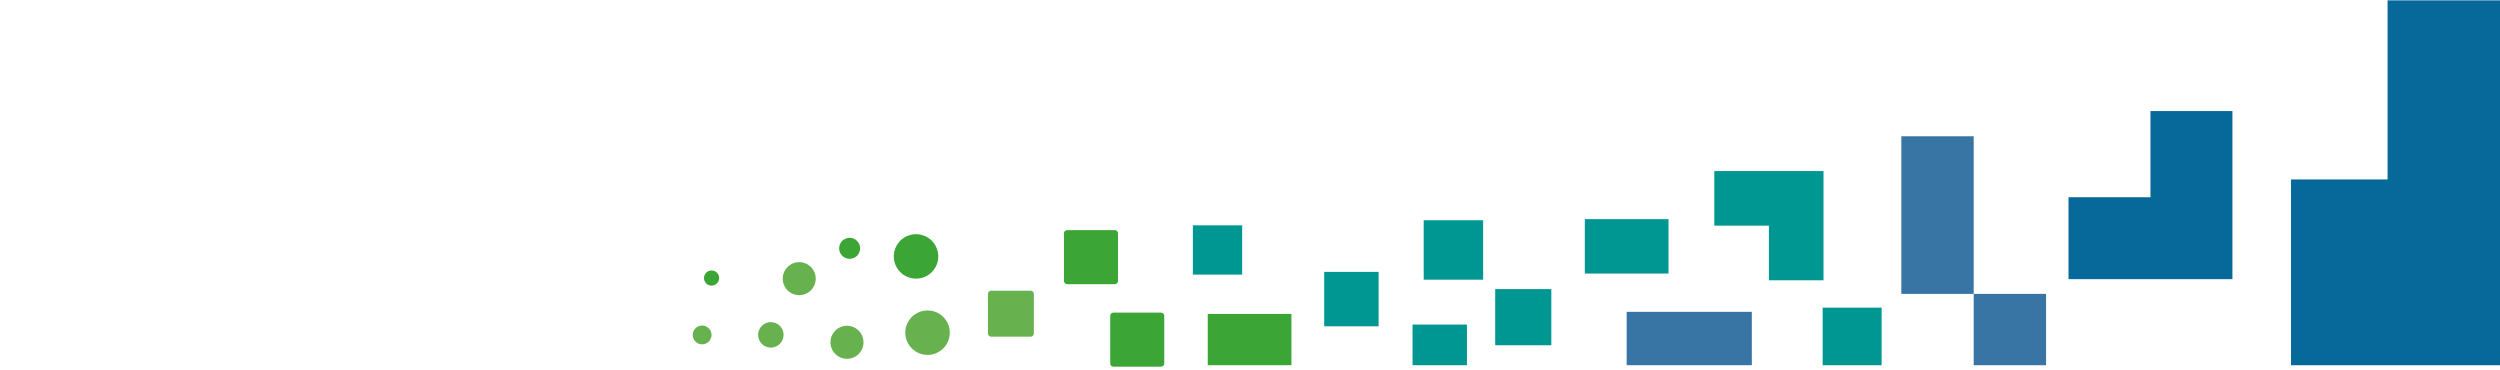 <svg width="960" height="142" viewBox="0 0 960 142" fill="none" xmlns="http://www.w3.org/2000/svg">
<path d="M679.26 86.65V107.63H700.23V65.68H658.29V86.65H679.26Z" fill="#009792"/>
<path d="M364.72 127.75C364.72 128.871 364.499 129.981 364.07 131.017C363.64 132.052 363.011 132.993 362.218 133.785C361.425 134.577 360.483 135.205 359.447 135.634C358.411 136.062 357.301 136.281 356.18 136.28C353.917 136.28 351.746 135.382 350.145 133.782C348.544 132.183 347.643 130.013 347.64 127.75C347.64 125.485 348.54 123.313 350.141 121.711C351.743 120.11 353.915 119.21 356.18 119.21C357.302 119.209 358.413 119.429 359.45 119.857C360.486 120.286 361.428 120.915 362.222 121.708C363.015 122.502 363.644 123.444 364.073 124.48C364.501 125.517 364.721 126.628 364.72 127.75" fill="#67B14F"/>
<path d="M360.3 98.42C360.305 99.546 360.088 100.661 359.66 101.703C359.233 102.744 358.604 103.691 357.809 104.488C357.015 105.285 356.07 105.918 355.03 106.349C353.991 106.78 352.876 107.001 351.75 107C349.488 107 347.318 106.101 345.718 104.502C344.119 102.902 343.22 100.732 343.22 98.47C343.219 97.349 343.438 96.239 343.866 95.203C344.295 94.166 344.923 93.225 345.715 92.432C346.507 91.639 347.448 91.01 348.483 90.58C349.519 90.151 350.629 89.93 351.75 89.93C352.872 89.929 353.984 90.148 355.021 90.577C356.058 91.006 357.001 91.635 357.795 92.428C358.589 93.221 359.219 94.163 359.649 95.2C360.079 96.236 360.3 97.348 360.3 98.47" fill="#3BA536"/>
<path d="M331.58 131.44C331.58 133.122 330.912 134.734 329.723 135.923C328.534 137.112 326.922 137.78 325.24 137.78C323.559 137.78 321.946 137.112 320.757 135.923C319.568 134.734 318.9 133.122 318.9 131.44C318.9 129.758 319.568 128.144 320.756 126.953C321.945 125.763 323.558 125.093 325.24 125.09C326.922 125.093 328.535 125.763 329.724 126.953C330.912 128.144 331.58 129.758 331.58 131.44" fill="#67B14F"/>
<path d="M313.24 107C313.24 108.682 312.572 110.294 311.383 111.483C310.194 112.672 308.581 113.34 306.9 113.34C306.068 113.34 305.244 113.176 304.475 112.857C303.707 112.539 303.008 112.071 302.42 111.483C301.833 110.894 301.366 110.195 301.049 109.426C300.731 108.656 300.569 107.832 300.57 107C300.57 105.32 301.237 103.709 302.423 102.521C303.61 101.332 305.22 100.663 306.9 100.66C308.581 100.66 310.194 101.328 311.383 102.517C312.572 103.706 313.24 105.319 313.24 107" fill="#67B14F"/>
<path d="M300.88 128.6C300.877 129.894 300.363 131.135 299.448 132.051C298.534 132.967 297.294 133.485 296 133.49C294.704 133.487 293.462 132.971 292.545 132.055C291.629 131.138 291.113 129.896 291.11 128.6C291.11 127.302 291.625 126.057 292.542 125.139C293.458 124.22 294.702 123.703 296 123.7C296.644 123.699 297.283 123.824 297.878 124.07C298.474 124.316 299.015 124.676 299.471 125.132C299.927 125.587 300.289 126.127 300.536 126.722C300.783 127.318 300.91 127.956 300.91 128.6" fill="#67B14F"/>
<path d="M273.24 128.6C273.237 129.562 272.854 130.484 272.174 131.164C271.494 131.844 270.572 132.227 269.61 132.23C268.652 132.222 267.735 131.836 267.059 131.157C266.383 130.477 266.003 129.558 266 128.6C266.01 127.647 266.394 126.736 267.069 126.062C267.744 125.389 268.657 125.008 269.61 125C270.574 125.003 271.497 125.387 272.177 126.07C272.858 126.752 273.24 127.676 273.24 128.64" fill="#67B14F"/>
<path d="M276.16 106.77C276.16 107.542 275.853 108.282 275.308 108.828C274.762 109.373 274.022 109.68 273.25 109.68C272.866 109.681 272.486 109.607 272.132 109.461C271.777 109.316 271.454 109.102 271.182 108.832C270.91 108.561 270.694 108.24 270.546 107.887C270.398 107.533 270.321 107.153 270.32 106.77C270.321 106.386 270.398 106.007 270.546 105.653C270.694 105.299 270.91 104.978 271.182 104.708C271.454 104.438 271.777 104.224 272.132 104.078C272.486 103.933 272.866 103.859 273.25 103.86C274.022 103.86 274.762 104.166 275.308 104.712C275.853 105.258 276.16 105.998 276.16 106.77" fill="#3BA536"/>
<path d="M330.28 95.33C330.287 95.859 330.188 96.385 329.99 96.876C329.792 97.367 329.498 97.814 329.126 98.191C328.754 98.567 328.311 98.867 327.822 99.071C327.334 99.275 326.809 99.38 326.28 99.38C325.746 99.387 325.217 99.286 324.722 99.085C324.228 98.884 323.779 98.586 323.401 98.209C323.024 97.831 322.726 97.382 322.525 96.888C322.323 96.393 322.223 95.864 322.23 95.33C322.23 94.8 322.335 94.276 322.539 93.787C322.743 93.299 323.042 92.856 323.419 92.484C323.796 92.112 324.243 91.818 324.734 91.62C325.225 91.422 325.75 91.323 326.28 91.33C327.341 91.33 328.358 91.751 329.108 92.501C329.858 93.252 330.28 94.269 330.28 95.33Z" fill="#3BA536"/>
<path d="M458.06 86.53H476.99V105.45H458.06V86.53Z" fill="#009792"/>
<path d="M546.7 84.58H569.52V107.4H546.7V84.58Z" fill="#009792"/>
<path d="M508.5 104.4H529.39V125.3H508.5V104.4Z" fill="#009792"/>
<path d="M699.9 118.13H722.54V140.25H699.9V118.13Z" fill="#009792"/>
<path d="M574.16 111.02H595.71V132.57H574.16V111.02Z" fill="#009792"/>
<path d="M624.64 119.75H672.7V140.24H624.64V119.75Z" fill="#3874A4"/>
<path d="M825.78 42.65V75.74H794.31V107.2H857.25V42.65H825.78Z" fill="#07689A"/>
<path d="M542.42 124.64H563.31V140.25H542.42V124.64Z" fill="#009792"/>
<path d="M608.57 84.15H640.71V105.04H608.57V84.15Z" fill="#009792"/>
<path d="M463.77 120.55H495.91V140.24H463.77V120.55Z" fill="#3BA536"/>
<path d="M379.38 128.09V112.84C379.383 112.523 379.51 112.221 379.735 111.998C379.96 111.775 380.263 111.65 380.58 111.65H395.82C396.134 111.653 396.434 111.779 396.655 112.002C396.876 112.225 397 112.526 397 112.84V128.09C397 128.246 396.969 128.401 396.909 128.545C396.85 128.69 396.762 128.821 396.651 128.931C396.541 129.042 396.41 129.13 396.265 129.189C396.121 129.249 395.966 129.28 395.81 129.28H380.57C380.413 129.281 380.257 129.251 380.112 129.192C379.966 129.133 379.834 129.046 379.722 128.935C379.61 128.824 379.522 128.693 379.462 128.548C379.401 128.403 379.37 128.247 379.37 128.09" fill="#67B14F"/>
<path d="M408.56 107.9V89.59C408.559 89.43 408.589 89.272 408.649 89.124C408.71 88.976 408.798 88.841 408.911 88.728C409.023 88.615 409.157 88.525 409.305 88.463C409.452 88.402 409.61 88.37 409.77 88.37H428.09C428.414 88.37 428.724 88.499 428.953 88.727C429.182 88.956 429.31 89.266 429.31 89.59V107.9C429.31 108.224 429.182 108.534 428.953 108.763C428.724 108.992 428.414 109.12 428.09 109.12H409.77C409.448 109.117 409.14 108.988 408.914 108.759C408.687 108.531 408.56 108.222 408.56 107.9" fill="#3BA536"/>
<path d="M426.33 139.58V121.26C426.33 120.939 426.457 120.631 426.684 120.404C426.911 120.178 427.219 120.05 427.54 120.05H445.86C446.182 120.05 446.491 120.177 446.719 120.404C446.948 120.63 447.077 120.938 447.08 121.26V139.58C447.077 139.902 446.948 140.21 446.719 140.436C446.491 140.663 446.182 140.79 445.86 140.79H427.54C427.219 140.79 426.911 140.663 426.684 140.436C426.457 140.209 426.33 139.901 426.33 139.58" fill="#3BA536"/>
<path d="M757.9 112.85H785.69V140.24H757.9V112.85Z" fill="#3874A4"/>
<path d="M730.11 52.33H757.9V112.85H730.11V52.33Z" fill="#3874A4"/>
<path d="M879.75 68.91H960V140.25H879.75V68.91Z" fill="#07689A"/>
<path d="M916.83 0.13H960V91.31H916.83V0.13Z" fill="#07689A"/>
</svg>
